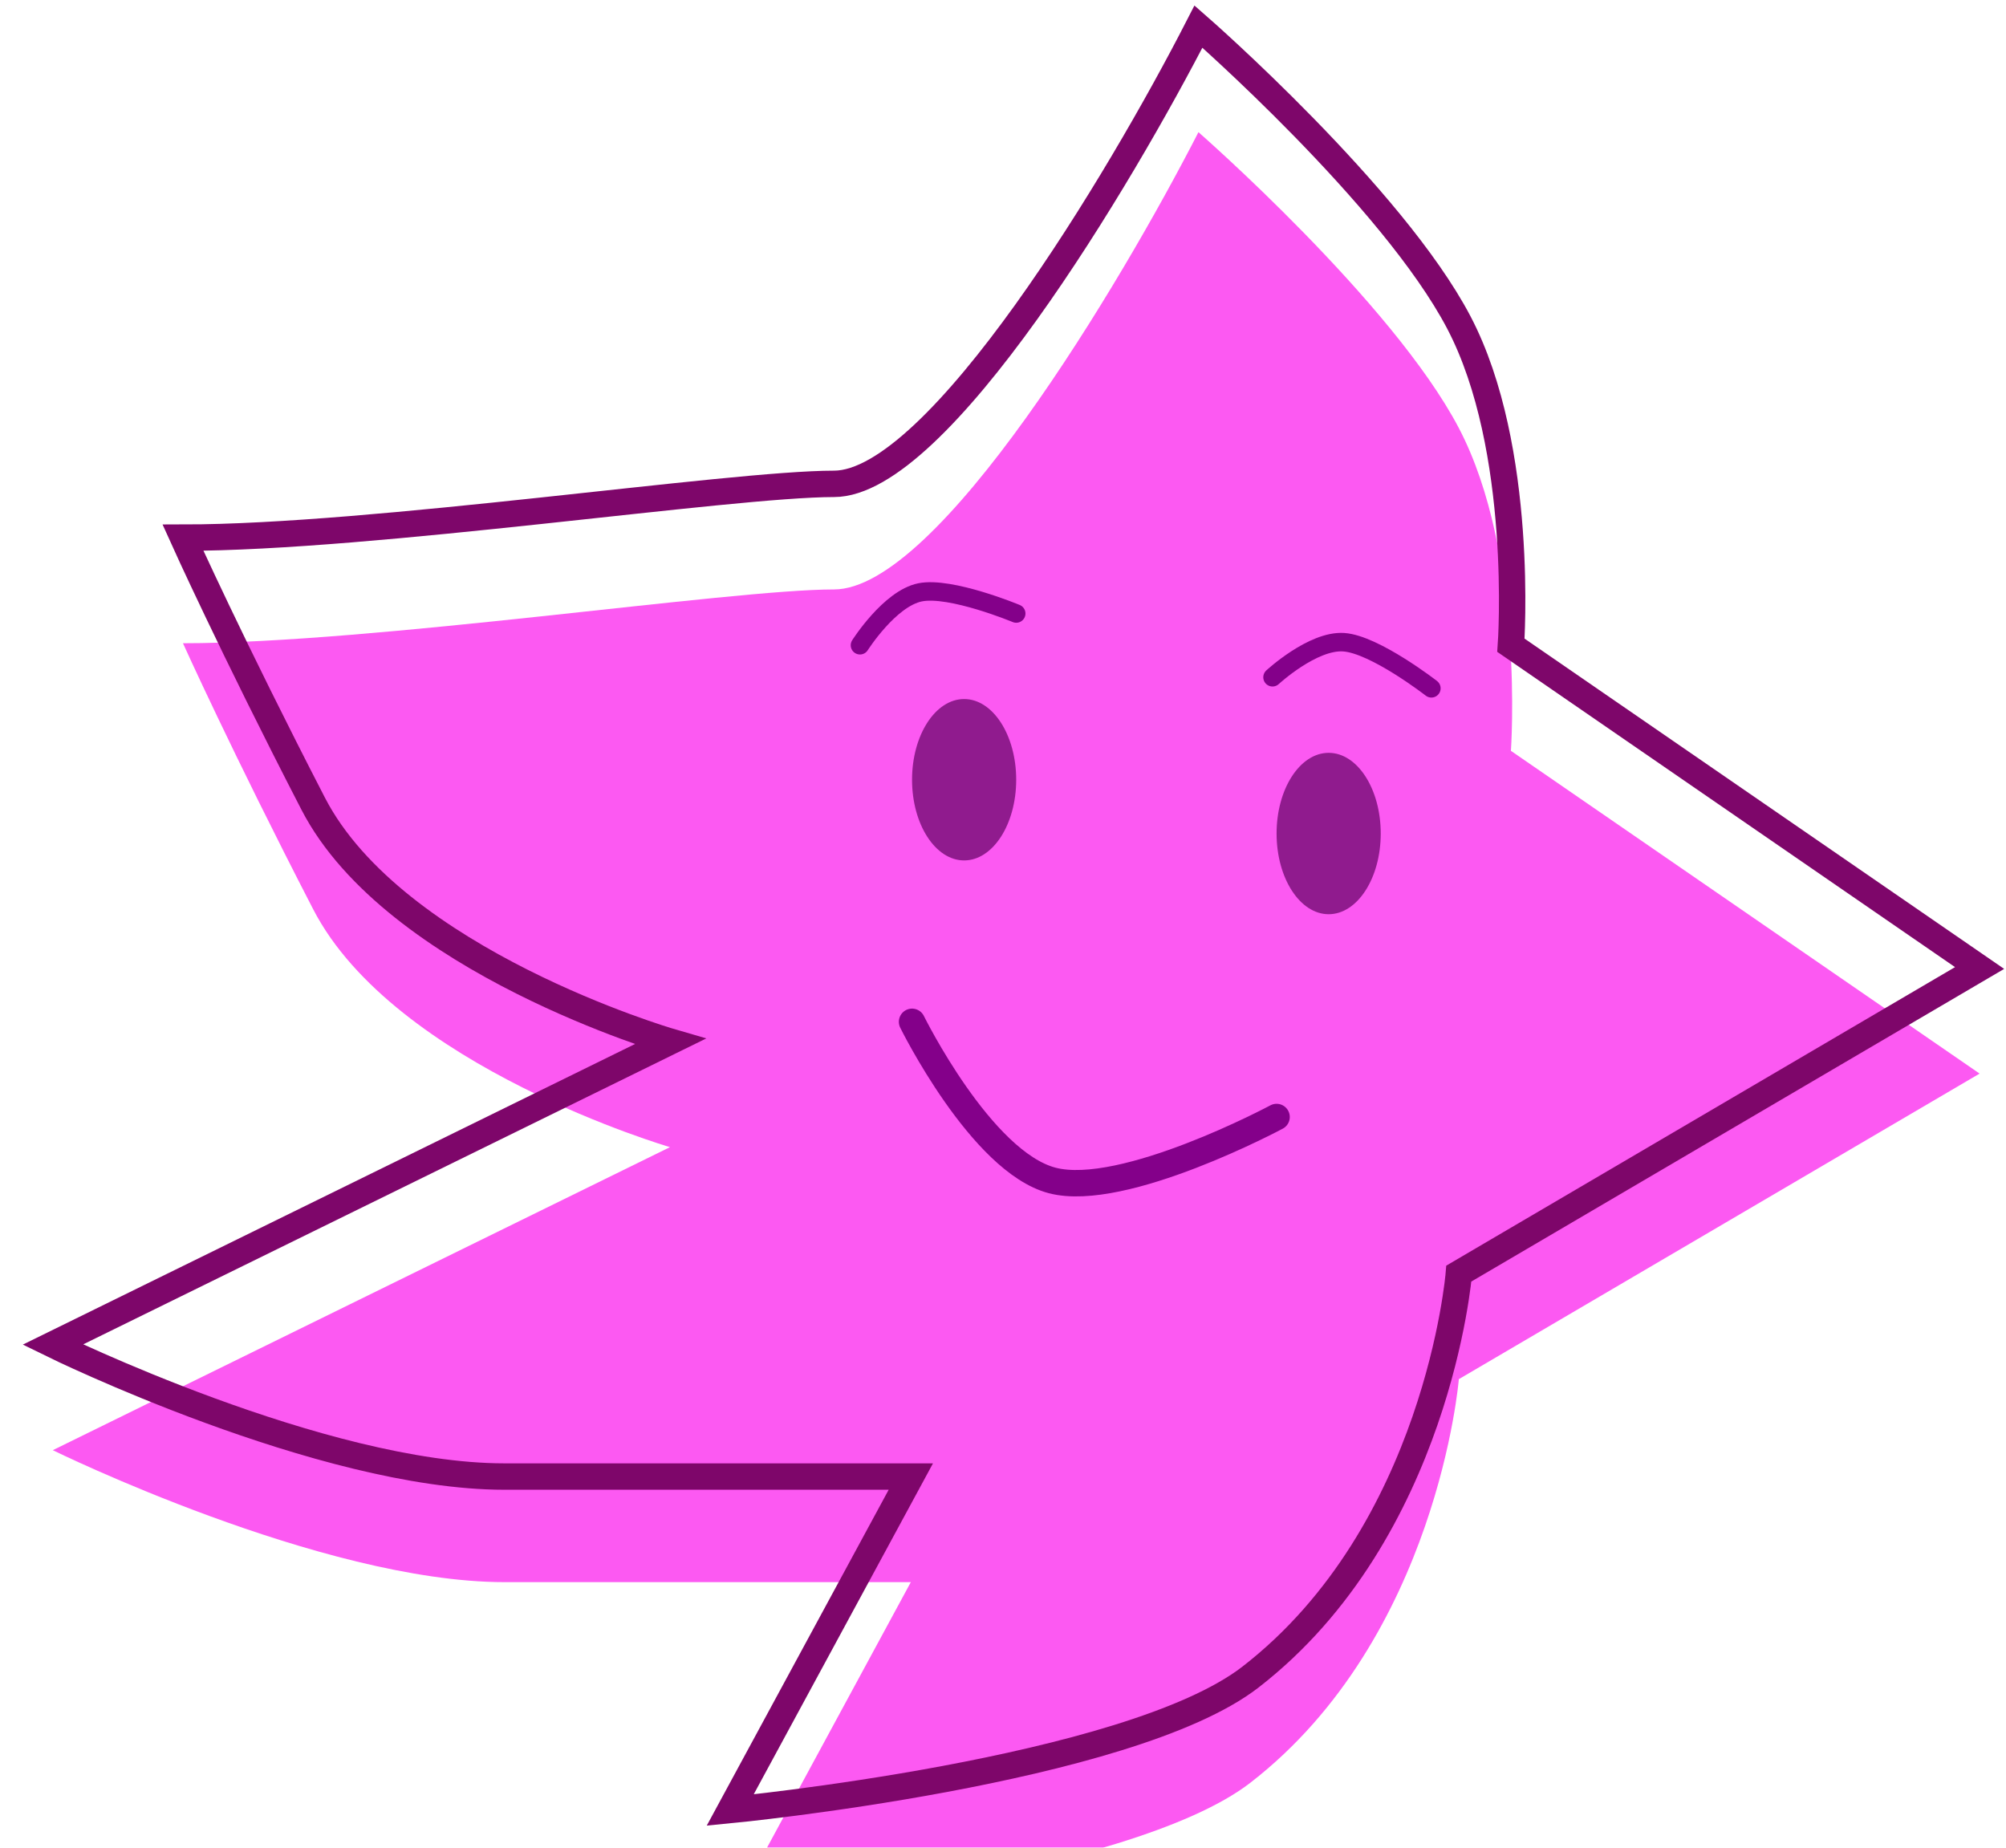 <svg width="76" height="70" viewBox="0 0 76 70" fill="none" xmlns="http://www.w3.org/2000/svg">
<g filter="url(#filter0_i_473_31)">
<path d="M2 50.94L25.383 39.459C25.383 39.459 14.947 36.417 11.865 30.447C8.783 24.478 6.932 20.369 6.932 20.369C14.167 20.369 27.649 18.331 31.595 18.331C35.541 18.331 42.446 6.781 45.405 1.007C45.405 1.007 52.766 7.441 55.27 12.216C57.774 16.992 57.243 24.445 57.243 24.445L75 36.673L55.27 48.249C55.27 48.249 54.474 58.037 47.378 63.534C42.755 67.116 27.664 68.574 27.664 68.574L34.508 55.939H19.109C12.175 55.939 2 50.94 2 50.94Z" fill="#FC59F2"/>
</g>
<path d="M2 50.94L25.383 39.459C25.383 39.459 14.947 36.417 11.865 30.447C8.783 24.478 6.932 20.369 6.932 20.369C14.167 20.369 27.649 18.331 31.595 18.331C35.541 18.331 42.446 6.781 45.405 1.007C45.405 1.007 52.766 7.441 55.27 12.216C57.774 16.992 57.243 24.445 57.243 24.445L75 36.673L55.27 48.249C55.27 48.249 54.474 58.037 47.378 63.534C42.755 67.116 27.664 68.574 27.664 68.574L34.508 55.939H19.109C12.175 55.939 2 50.94 2 50.94Z" stroke="#7E066A"/>
<path d="M34.554 38.711C34.554 38.711 37.169 44.017 39.866 44.722C42.563 45.426 48.365 42.317 48.365 42.317" stroke="#84008A" stroke-linecap="round"/>
<path d="M32.581 24.445C32.581 24.445 33.702 22.676 34.858 22.441C36.014 22.207 38.501 23.243 38.501 23.243" stroke="#84008A" stroke-width="0.7" stroke-linecap="round"/>
<path d="M48.211 25.658C48.211 25.658 49.736 24.248 50.911 24.33C52.087 24.412 54.23 26.077 54.23 26.077" stroke="#84008A" stroke-width="0.7" stroke-linecap="round"/>
<ellipse cx="36.527" cy="29.54" rx="1.973" ry="3.057" fill="#901B8E"/>
<ellipse cx="50.338" cy="31.578" rx="1.973" ry="3.057" fill="#901B8E"/>
<defs>
<filter id="filter0_i_473_31" x="0.866" y="0.209" width="75.065" height="72.953" filterUnits="userSpaceOnUse" color-interpolation-filters="sRGB">
<feFlood flood-opacity="0" result="BackgroundImageFix"/>
<feBlend mode="normal" in="SourceGraphic" in2="BackgroundImageFix" result="shape"/>
<feColorMatrix in="SourceAlpha" type="matrix" values="0 0 0 0 0 0 0 0 0 0 0 0 0 0 0 0 0 0 127 0" result="hardAlpha"/>
<feOffset dy="4"/>
<feGaussianBlur stdDeviation="2"/>
<feComposite in2="hardAlpha" operator="arithmetic" k2="-1" k3="1"/>
<feColorMatrix type="matrix" values="0 0 0 0 0.565 0 0 0 0 0.106 0 0 0 0 0.557 0 0 0 0.56 0"/>
<feBlend mode="normal" in2="shape" result="effect1_innerShadow_473_31"/>
</filter>
</defs>
</svg>
